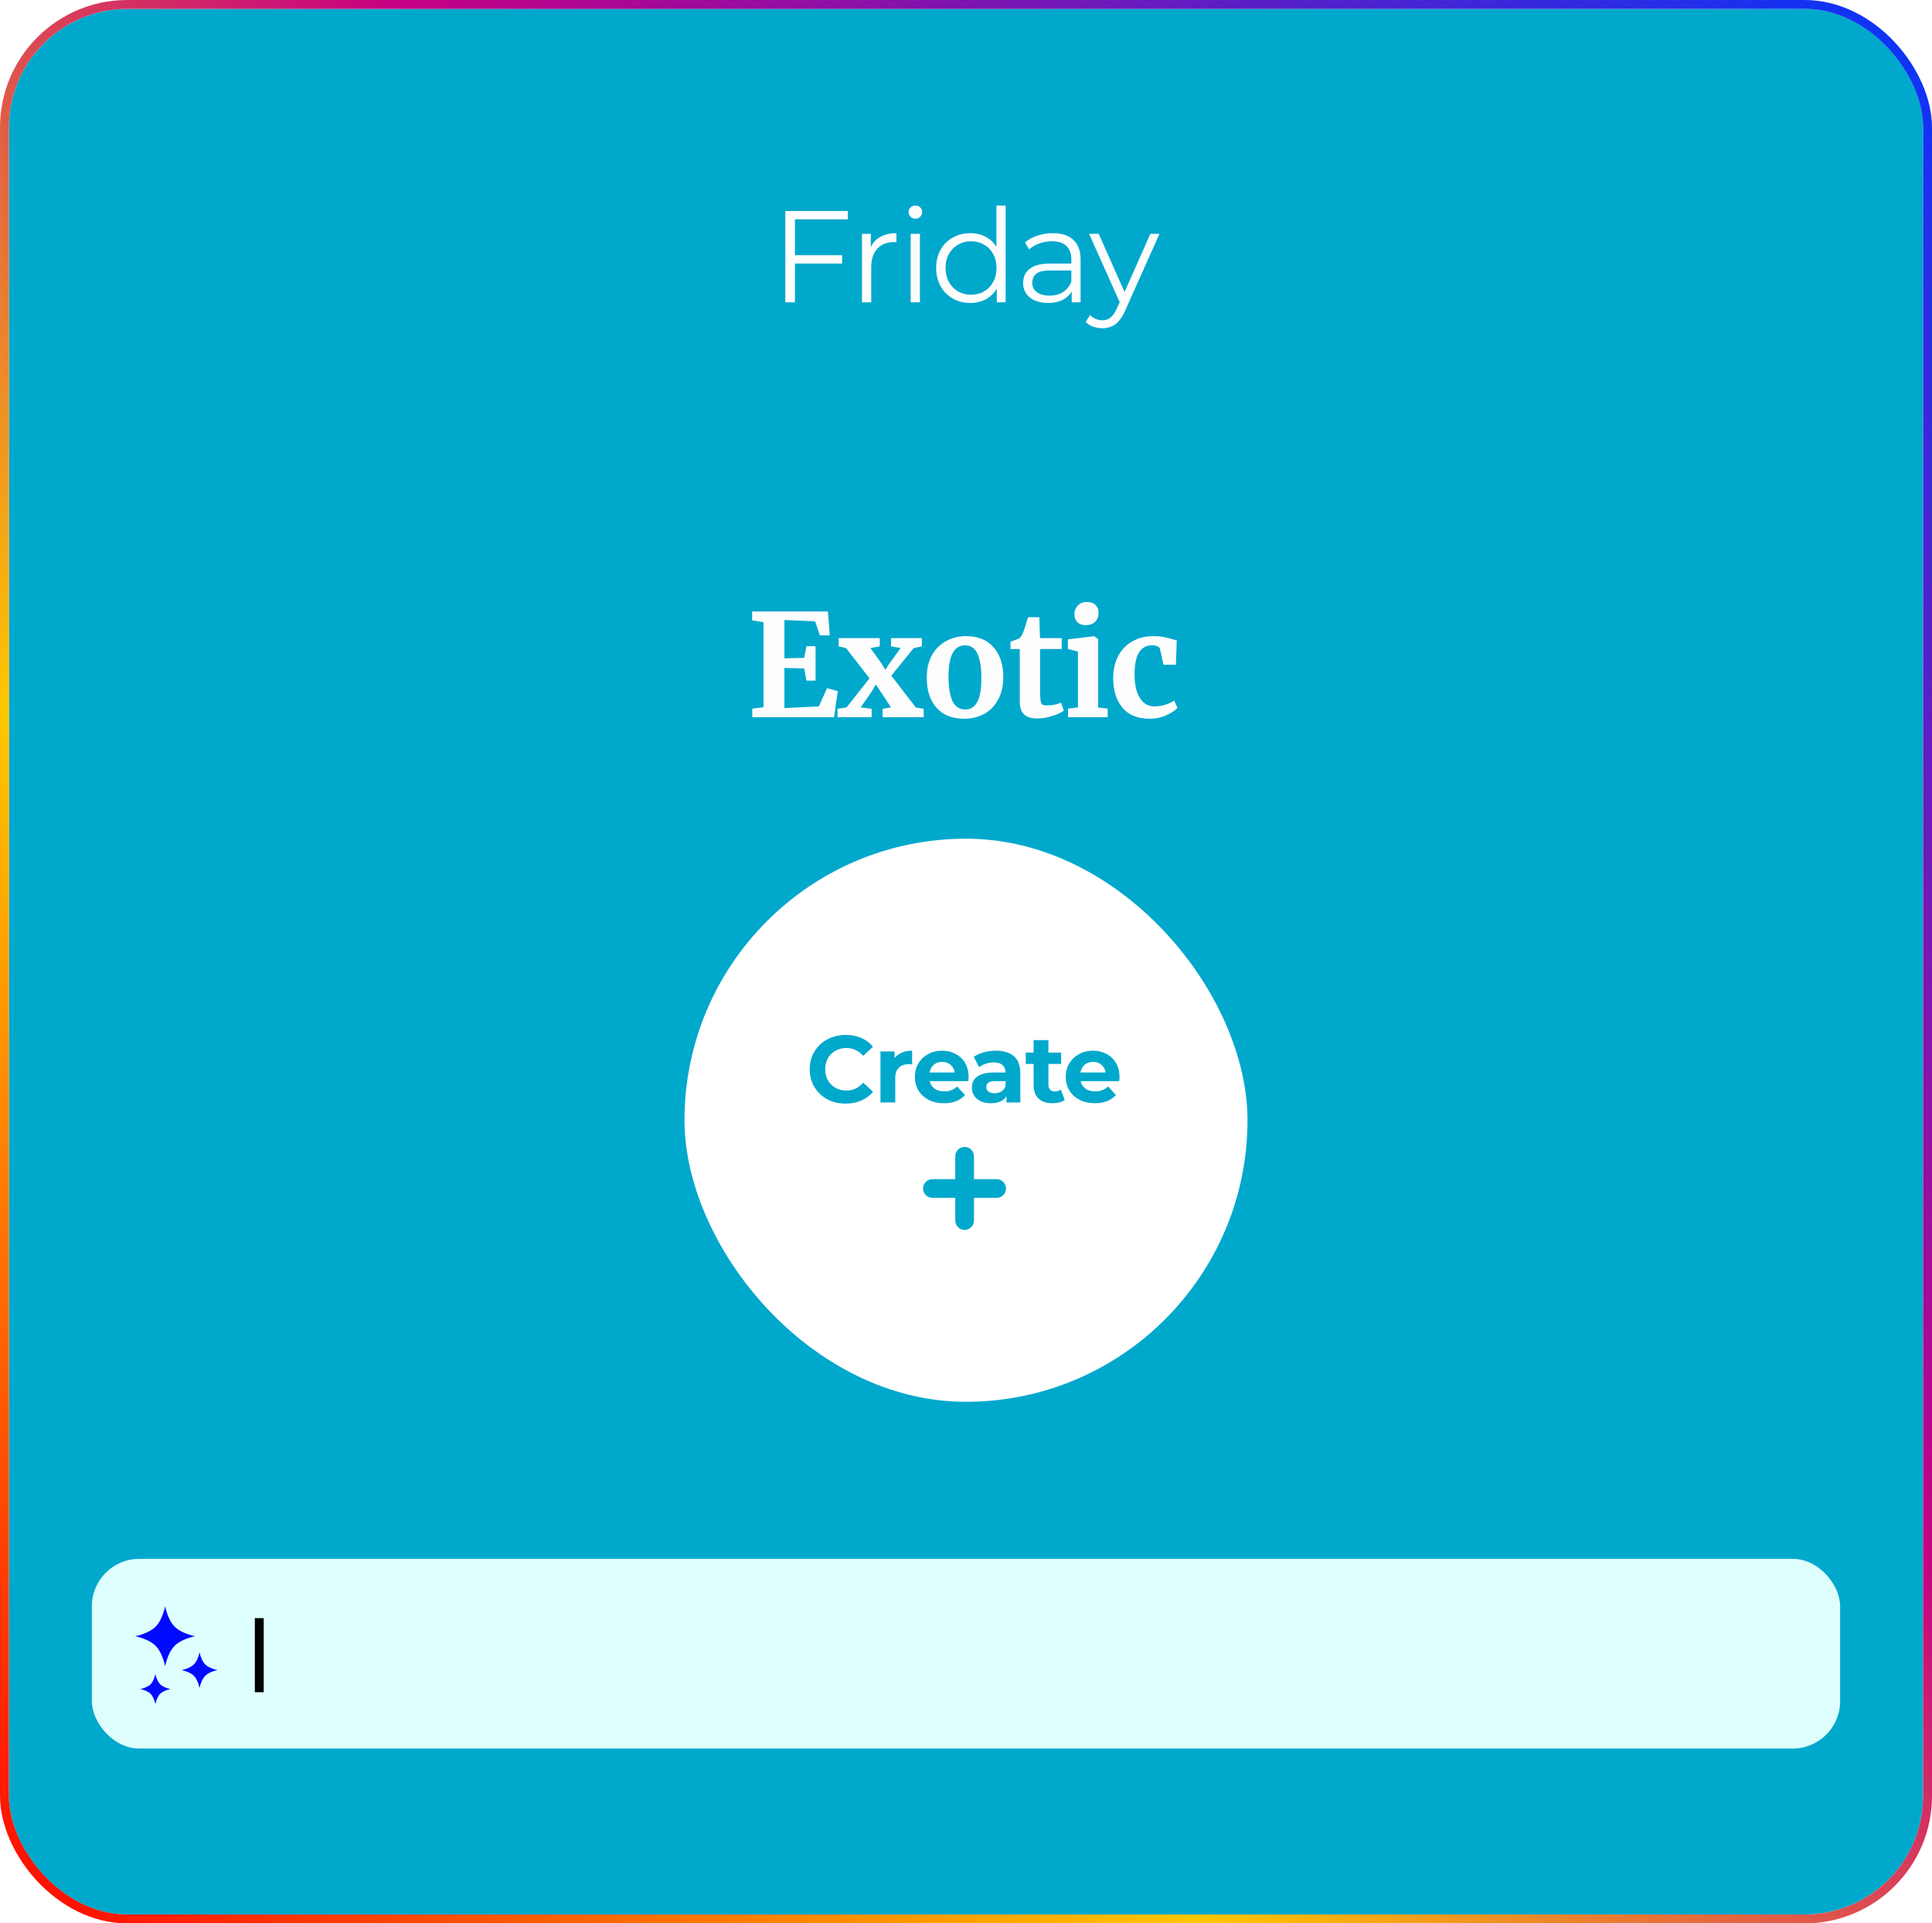 <svg width="652" height="649" viewBox="0 0 652 649" fill="none" xmlns="http://www.w3.org/2000/svg">
<rect x="3" y="3" width="646" height="643" rx="40" fill="#00A8CC"/>
<rect x="31" y="526" width="590" height="64" rx="16" fill="#DEFFFD"/>
<path d="M58.943 548.89C57.354 547.301 56.267 544.525 55.727 542C55.186 544.526 54.1 547.302 52.511 548.891C50.922 550.479 48.146 551.567 45.621 552.108C48.147 552.647 50.922 553.734 52.511 555.323C54.1 556.912 55.188 559.688 55.728 562.214C56.268 559.688 57.355 556.912 58.943 555.322C60.532 553.734 63.308 552.647 65.833 552.106C63.308 551.566 60.532 550.479 58.943 548.89Z" fill="#000AFF"/>
<path d="M69.263 561.616C68.314 560.667 67.664 559.008 67.341 557.499C67.018 559.008 66.37 560.667 65.42 561.616C64.471 562.565 62.812 563.215 61.304 563.538C62.813 563.861 64.471 564.51 65.42 565.459C66.37 566.408 67.019 568.067 67.342 569.575C67.665 568.066 68.314 566.408 69.263 565.459C70.212 564.51 71.871 563.86 73.379 563.537C71.871 563.214 70.212 562.565 69.263 561.616Z" fill="#000AFF"/>
<path d="M52.433 564.862C52.162 566.128 51.617 567.521 50.82 568.318C50.023 569.114 48.631 569.66 47.365 569.931C48.631 570.203 50.023 570.747 50.82 571.544C51.617 572.341 52.163 573.733 52.434 575C52.705 573.733 53.25 572.341 54.047 571.544C54.843 570.747 56.236 570.202 57.502 569.93C56.236 569.659 54.843 569.114 54.046 568.318C53.25 567.521 52.704 566.128 52.433 564.862Z" fill="#000AFF"/>
<rect x="86" y="546" width="3" height="25" fill="black"/>
<path d="M267.92 86.116H284.2V88.932H267.92V86.116ZM268.272 102H265.016V71.2H286.136V74.016H268.272V102ZM290.89 102V78.9H293.882V85.192L293.574 84.092C294.219 82.332 295.305 80.997 296.83 80.088C298.355 79.149 300.247 78.68 302.506 78.68V81.716C302.389 81.716 302.271 81.716 302.154 81.716C302.037 81.687 301.919 81.672 301.802 81.672C299.367 81.672 297.461 82.42 296.082 83.916C294.703 85.383 294.014 87.48 294.014 90.208V102H290.89ZM307.326 102V78.9H310.45V102H307.326ZM308.91 73.796C308.265 73.796 307.722 73.576 307.282 73.136C306.842 72.696 306.622 72.168 306.622 71.552C306.622 70.936 306.842 70.423 307.282 70.012C307.722 69.572 308.265 69.352 308.91 69.352C309.556 69.352 310.098 69.557 310.538 69.968C310.978 70.379 311.198 70.892 311.198 71.508C311.198 72.153 310.978 72.696 310.538 73.136C310.128 73.576 309.585 73.796 308.91 73.796ZM327.459 102.22C325.259 102.22 323.279 101.721 321.519 100.724C319.788 99.727 318.424 98.348 317.427 96.588C316.43 94.799 315.931 92.745 315.931 90.428C315.931 88.081 316.43 86.028 317.427 84.268C318.424 82.508 319.788 81.144 321.519 80.176C323.279 79.179 325.259 78.68 327.459 78.68C329.483 78.68 331.287 79.135 332.871 80.044C334.484 80.953 335.76 82.288 336.699 84.048C337.667 85.779 338.151 87.905 338.151 90.428C338.151 92.921 337.682 95.048 336.743 96.808C335.804 98.568 334.528 99.917 332.915 100.856C331.331 101.765 329.512 102.22 327.459 102.22ZM327.679 99.448C329.322 99.448 330.788 99.081 332.079 98.348C333.399 97.585 334.426 96.529 335.159 95.18C335.922 93.801 336.303 92.217 336.303 90.428C336.303 88.609 335.922 87.025 335.159 85.676C334.426 84.327 333.399 83.285 332.079 82.552C330.788 81.789 329.322 81.408 327.679 81.408C326.066 81.408 324.614 81.789 323.323 82.552C322.032 83.285 321.006 84.327 320.243 85.676C319.48 87.025 319.099 88.609 319.099 90.428C319.099 92.217 319.48 93.801 320.243 95.18C321.006 96.529 322.032 97.585 323.323 98.348C324.614 99.081 326.066 99.448 327.679 99.448ZM336.391 102V95.048L336.699 90.384L336.259 85.72V69.352H339.383V102H336.391ZM361.679 102V96.896L361.547 96.06V87.524C361.547 85.559 360.99 84.048 359.875 82.992C358.79 81.936 357.162 81.408 354.991 81.408C353.495 81.408 352.073 81.657 350.723 82.156C349.374 82.655 348.23 83.315 347.291 84.136L345.883 81.804C347.057 80.807 348.465 80.044 350.107 79.516C351.75 78.959 353.481 78.68 355.299 78.68C358.291 78.68 360.594 79.428 362.207 80.924C363.85 82.391 364.671 84.635 364.671 87.656V102H361.679ZM353.715 102.22C351.985 102.22 350.474 101.941 349.183 101.384C347.922 100.797 346.954 100.005 346.279 99.008C345.605 97.981 345.267 96.808 345.267 95.488C345.267 94.285 345.546 93.2 346.103 92.232C346.69 91.235 347.629 90.443 348.919 89.856C350.239 89.24 351.999 88.932 354.199 88.932H362.163V91.264H354.287C352.058 91.264 350.503 91.66 349.623 92.452C348.773 93.244 348.347 94.227 348.347 95.4C348.347 96.72 348.861 97.776 349.887 98.568C350.914 99.36 352.351 99.756 354.199 99.756C355.959 99.756 357.47 99.36 358.731 98.568C360.022 97.747 360.961 96.573 361.547 95.048L362.251 97.204C361.665 98.729 360.638 99.947 359.171 100.856C357.734 101.765 355.915 102.22 353.715 102.22ZM372.023 110.756C370.937 110.756 369.896 110.58 368.899 110.228C367.931 109.876 367.095 109.348 366.391 108.644L367.843 106.312C368.429 106.869 369.06 107.295 369.735 107.588C370.439 107.911 371.216 108.072 372.067 108.072C373.093 108.072 373.973 107.779 374.707 107.192C375.469 106.635 376.188 105.637 376.863 104.2L378.359 100.812L378.711 100.328L388.215 78.9H391.295L379.723 104.772C379.077 106.268 378.359 107.456 377.567 108.336C376.804 109.216 375.968 109.832 375.059 110.184C374.149 110.565 373.137 110.756 372.023 110.756ZM378.183 102.66L367.535 78.9H370.791L380.207 100.108L378.183 102.66Z" fill="#FDFDFD"/>
<path d="M257.664 209.936L253.824 209.312V206.336H279.408L280.032 214.4H276.672L275.088 209.648L264.72 209.216V222.128L271.392 221.984L272.16 218.048H275.232V229.664H272.16L271.392 225.536L264.72 225.392V238.928L276.336 238.352L279.12 232.208L282.72 233.216L281.472 242H253.872V239.12L257.664 238.64V209.936ZM293.437 228.896L285.517 218.672L283.021 218.096V215.312H296.893V218.096L293.773 218.672L297.565 224L298.813 226.016L300.061 224L303.949 218.672L300.685 218.096V215.312H311.101V218.096L308.365 218.672L300.781 227.984L309.085 238.736L311.725 239.168V242H297.853V239.168L300.685 238.688L296.989 233.072L295.549 230.96L294.397 233.024L290.461 238.688L294.157 239.168V242H282.637V239.168L285.709 238.688L293.437 228.896ZM312.756 228.704C312.756 225.696 313.348 223.136 314.532 221.024C315.748 218.912 317.364 217.328 319.38 216.272C321.396 215.184 323.588 214.64 325.956 214.64C329.988 214.64 333.092 215.888 335.268 218.384C337.476 220.848 338.58 224.208 338.58 228.464C338.58 231.504 337.972 234.096 336.756 236.24C335.572 238.352 333.972 239.936 331.956 240.992C329.972 242.016 327.78 242.528 325.38 242.528C321.38 242.528 318.276 241.296 316.068 238.832C313.86 236.336 312.756 232.96 312.756 228.704ZM325.764 239.408C329.38 239.408 331.188 235.92 331.188 228.944C331.188 225.296 330.756 222.528 329.892 220.64C329.028 218.72 327.62 217.76 325.668 217.76C321.956 217.76 320.1 221.248 320.1 228.224C320.1 231.872 320.548 234.656 321.444 236.576C322.372 238.464 323.812 239.408 325.764 239.408ZM350.047 242.432C348.031 242.432 346.543 241.968 345.583 241.04C344.623 240.112 344.143 238.64 344.143 236.624V219.008H341.023V216.512C341.279 216.416 341.743 216.256 342.415 216.032C343.087 215.776 343.599 215.568 343.951 215.408C344.495 214.992 344.959 214.272 345.343 213.248C345.631 212.576 346.159 210.912 346.927 208.256H350.767L350.959 215.312H358.303V219.008H351.007V232.496C351.007 234.288 351.055 235.552 351.151 236.288C351.247 237.024 351.455 237.504 351.775 237.728C352.095 237.92 352.655 238.016 353.455 238.016C354.255 238.016 355.087 237.936 355.951 237.776C356.815 237.584 357.535 237.36 358.111 237.104L359.023 239.792C358.127 240.464 356.815 241.072 355.087 241.616C353.359 242.16 351.679 242.432 350.047 242.432ZM366.329 210.944C365.177 210.944 364.265 210.608 363.593 209.936C362.921 209.264 362.585 208.4 362.585 207.344C362.585 206.128 362.969 205.12 363.737 204.32C364.505 203.52 365.529 203.12 366.809 203.12C368.089 203.12 369.065 203.472 369.737 204.176C370.409 204.848 370.745 205.696 370.745 206.72C370.745 208 370.361 209.024 369.593 209.792C368.825 210.56 367.753 210.944 366.377 210.944H366.329ZM363.785 219.872L360.377 218.96V215.744L369.161 214.688H369.257L370.601 215.648V238.736L373.817 239.12V242H360.425V239.12L363.785 238.688V219.872ZM375.673 228.8C375.673 226.048 376.217 223.6 377.305 221.456C378.425 219.312 380.009 217.648 382.057 216.464C384.137 215.248 386.553 214.64 389.305 214.64C390.585 214.64 391.689 214.736 392.617 214.928C393.545 215.12 394.585 215.376 395.737 215.696L397.129 216.08L396.841 224.288H392.665L391.465 219.008C391.273 218.176 390.329 217.76 388.633 217.76C386.841 217.76 385.433 218.544 384.409 220.112C383.417 221.68 382.905 224.128 382.873 227.456C382.873 230.976 383.481 233.68 384.697 235.568C385.913 237.424 387.529 238.352 389.545 238.352C391.977 238.352 394.217 237.696 396.265 236.384L397.369 238.88C396.537 239.776 395.257 240.608 393.529 241.376C391.833 242.144 389.993 242.528 388.009 242.528C383.913 242.528 380.825 241.264 378.745 238.736C376.697 236.208 375.673 232.896 375.673 228.8Z" fill="#FDFDFD"/>
<g filter="url(#filter0_d_1_259)">
<rect x="231" y="279" width="190" height="190" rx="95" fill="white"/>
<path d="M285.376 368.384C283.648 368.384 282.037 368.107 280.544 367.552C279.072 366.976 277.792 366.165 276.704 365.12C275.616 364.075 274.763 362.848 274.144 361.44C273.547 360.032 273.248 358.485 273.248 356.8C273.248 355.115 273.547 353.568 274.144 352.16C274.763 350.752 275.616 349.525 276.704 348.48C277.813 347.435 279.104 346.635 280.576 346.08C282.048 345.504 283.659 345.216 285.408 345.216C287.349 345.216 289.099 345.557 290.656 346.24C292.235 346.901 293.557 347.883 294.624 349.184L291.296 352.256C290.528 351.381 289.675 350.731 288.736 350.304C287.797 349.856 286.773 349.632 285.664 349.632C284.619 349.632 283.659 349.803 282.784 350.144C281.909 350.485 281.152 350.976 280.512 351.616C279.872 352.256 279.371 353.013 279.008 353.888C278.667 354.763 278.496 355.733 278.496 356.8C278.496 357.867 278.667 358.837 279.008 359.712C279.371 360.587 279.872 361.344 280.512 361.984C281.152 362.624 281.909 363.115 282.784 363.456C283.659 363.797 284.619 363.968 285.664 363.968C286.773 363.968 287.797 363.755 288.736 363.328C289.675 362.88 290.528 362.208 291.296 361.312L294.624 364.384C293.557 365.685 292.235 366.677 290.656 367.36C289.099 368.043 287.339 368.384 285.376 368.384ZM297.133 368V350.784H301.901V355.648L301.229 354.24C301.741 353.024 302.562 352.107 303.693 351.488C304.823 350.848 306.199 350.528 307.821 350.528V355.136C307.607 355.115 307.415 355.104 307.245 355.104C307.074 355.083 306.893 355.072 306.701 355.072C305.335 355.072 304.226 355.467 303.373 356.256C302.541 357.024 302.125 358.229 302.125 359.872V368H297.133ZM318.568 368.256C316.605 368.256 314.877 367.872 313.384 367.104C311.912 366.336 310.771 365.291 309.96 363.968C309.149 362.624 308.744 361.099 308.744 359.392C308.744 357.664 309.139 356.139 309.928 354.816C310.739 353.472 311.837 352.427 313.224 351.68C314.611 350.912 316.179 350.528 317.928 350.528C319.613 350.528 321.128 350.891 322.472 351.616C323.837 352.32 324.915 353.344 325.704 354.688C326.493 356.011 326.888 357.6 326.888 359.456C326.888 359.648 326.877 359.872 326.856 360.128C326.835 360.363 326.813 360.587 326.792 360.8H312.808V357.888H324.168L322.248 358.752C322.248 357.856 322.067 357.077 321.704 356.416C321.341 355.755 320.84 355.243 320.2 354.88C319.56 354.496 318.813 354.304 317.96 354.304C317.107 354.304 316.349 354.496 315.688 354.88C315.048 355.243 314.547 355.765 314.184 356.448C313.821 357.109 313.64 357.899 313.64 358.816V359.584C313.64 360.523 313.843 361.355 314.248 362.08C314.675 362.784 315.261 363.328 316.008 363.712C316.776 364.075 317.672 364.256 318.696 364.256C319.613 364.256 320.413 364.117 321.096 363.84C321.8 363.563 322.44 363.147 323.016 362.592L325.672 365.472C324.883 366.368 323.891 367.061 322.696 367.552C321.501 368.021 320.125 368.256 318.568 368.256ZM339.663 368V364.64L339.343 363.904V357.888C339.343 356.821 339.012 355.989 338.351 355.392C337.711 354.795 336.719 354.496 335.375 354.496C334.457 354.496 333.551 354.645 332.655 354.944C331.78 355.221 331.033 355.605 330.415 356.096L328.623 352.608C329.561 351.947 330.692 351.435 332.015 351.072C333.337 350.709 334.681 350.528 336.047 350.528C338.671 350.528 340.708 351.147 342.159 352.384C343.609 353.621 344.335 355.552 344.335 358.176V368H339.663ZM334.415 368.256C333.071 368.256 331.919 368.032 330.959 367.584C329.999 367.115 329.263 366.485 328.751 365.696C328.239 364.907 327.983 364.021 327.983 363.04C327.983 362.016 328.228 361.12 328.719 360.352C329.231 359.584 330.031 358.987 331.119 358.56C332.207 358.112 333.625 357.888 335.375 357.888H339.951V360.8H335.919C334.745 360.8 333.935 360.992 333.487 361.376C333.06 361.76 332.847 362.24 332.847 362.816C332.847 363.456 333.092 363.968 333.583 364.352C334.095 364.715 334.788 364.896 335.663 364.896C336.495 364.896 337.241 364.704 337.903 364.32C338.564 363.915 339.044 363.328 339.343 362.56L340.111 364.864C339.748 365.973 339.087 366.816 338.127 367.392C337.167 367.968 335.929 368.256 334.415 368.256ZM355.253 368.256C353.226 368.256 351.647 367.744 350.517 366.72C349.386 365.675 348.821 364.128 348.821 362.08V346.976H353.813V362.016C353.813 362.741 354.005 363.307 354.389 363.712C354.773 364.096 355.295 364.288 355.957 364.288C356.746 364.288 357.418 364.075 357.973 363.648L359.317 367.168C358.805 367.531 358.186 367.808 357.461 368C356.757 368.171 356.021 368.256 355.253 368.256ZM346.165 355.008V351.168H358.101V355.008H346.165ZM369.492 368.256C367.529 368.256 365.801 367.872 364.308 367.104C362.836 366.336 361.694 365.291 360.884 363.968C360.073 362.624 359.668 361.099 359.668 359.392C359.668 357.664 360.062 356.139 360.852 354.816C361.662 353.472 362.761 352.427 364.148 351.68C365.534 350.912 367.102 350.528 368.852 350.528C370.537 350.528 372.052 350.891 373.396 351.616C374.761 352.32 375.838 353.344 376.628 354.688C377.417 356.011 377.812 357.6 377.812 359.456C377.812 359.648 377.801 359.872 377.78 360.128C377.758 360.363 377.737 360.587 377.716 360.8H363.732V357.888H375.092L373.172 358.752C373.172 357.856 372.99 357.077 372.628 356.416C372.265 355.755 371.764 355.243 371.124 354.88C370.484 354.496 369.737 354.304 368.884 354.304C368.03 354.304 367.273 354.496 366.612 354.88C365.972 355.243 365.47 355.765 365.108 356.448C364.745 357.109 364.564 357.899 364.564 358.816V359.584C364.564 360.523 364.766 361.355 365.172 362.08C365.598 362.784 366.185 363.328 366.932 363.712C367.7 364.075 368.596 364.256 369.62 364.256C370.537 364.256 371.337 364.117 372.02 363.84C372.724 363.563 373.364 363.147 373.94 362.592L376.596 365.472C375.806 366.368 374.814 367.061 373.62 367.552C372.425 368.021 371.049 368.256 369.492 368.256Z" fill="#00A8CC"/>
<path d="M336.344 393.874C338.087 393.874 339.5 395.287 339.5 397.03C339.5 398.772 338.087 400.185 336.344 400.185H314.656C312.913 400.185 311.5 398.772 311.5 397.03C311.5 395.287 312.913 393.874 314.656 393.874H336.344ZM328.685 407.844C328.685 409.587 327.272 411 325.53 411C323.787 411 322.374 409.587 322.374 407.844V386.156C322.374 384.413 323.787 383 325.53 383C327.272 383 328.685 384.413 328.685 386.156V407.844Z" fill="#00A8CC"/>
</g>
<rect x="1.5" y="1.5" width="649" height="646" rx="41.5" stroke="url(#paint0_linear_1_259)" stroke-width="3"/>
<defs>
<filter id="filter0_d_1_259" x="217" y="269" width="218" height="218" filterUnits="userSpaceOnUse" color-interpolation-filters="sRGB">
<feFlood flood-opacity="0" result="BackgroundImageFix"/>
<feColorMatrix in="SourceAlpha" type="matrix" values="0 0 0 0 0 0 0 0 0 0 0 0 0 0 0 0 0 0 127 0" result="hardAlpha"/>
<feOffset dy="4"/>
<feGaussianBlur stdDeviation="7"/>
<feComposite in2="hardAlpha" operator="out"/>
<feColorMatrix type="matrix" values="0 0 0 0 0 0 0 0 0 0 0 0 0 0 0 0 0 0 0.2 0"/>
<feBlend mode="normal" in2="BackgroundImageFix" result="effect1_dropShadow_1_259"/>
<feBlend mode="normal" in="SourceGraphic" in2="effect1_dropShadow_1_259" result="shape"/>
</filter>
<linearGradient id="paint0_linear_1_259" x1="668" y1="3" x2="3" y2="661" gradientUnits="userSpaceOnUse">
<stop offset="0" stop-color="#0038FF"/>
<stop offset="0.405" stop-color="#C60083"/>
<stop offset="0.685" stop-color="#FFC700"/>
<stop offset="1" stop-color="#FF0000"/>
</linearGradient>
</defs>
</svg>
